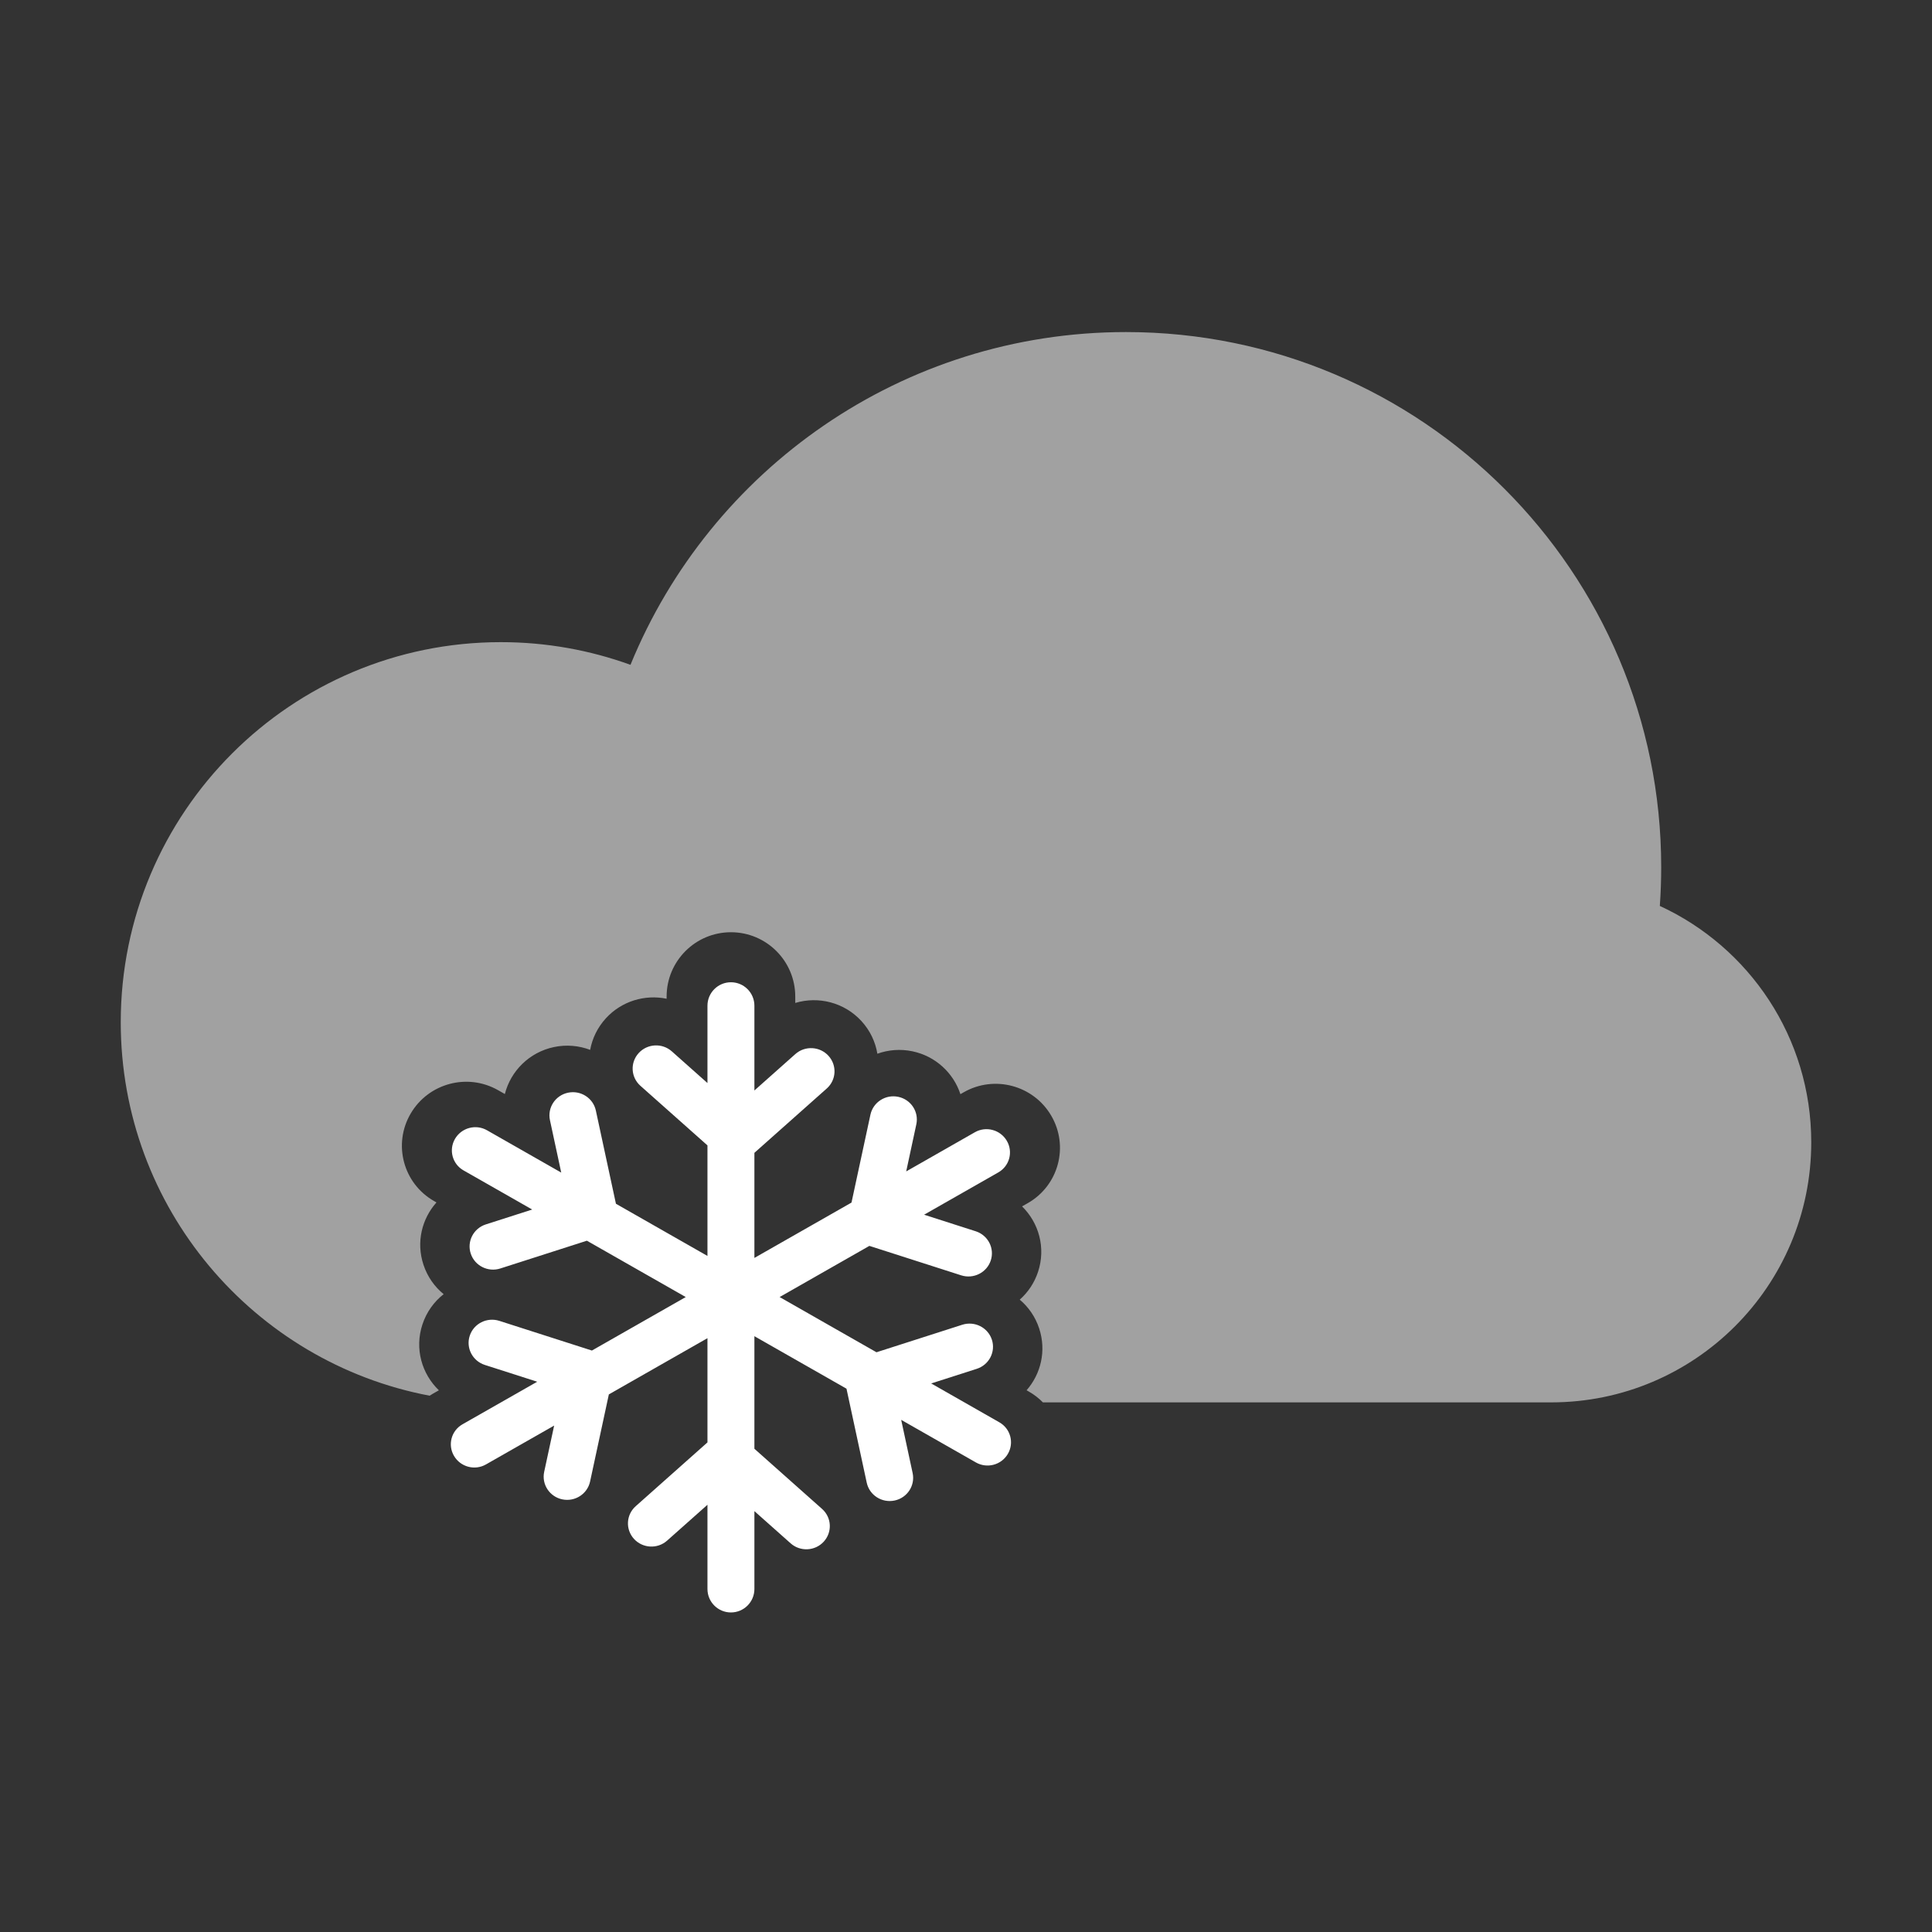 <svg width="128" height="128" viewBox="0 0 128 128" fill="none" xmlns="http://www.w3.org/2000/svg">
<rect x="0" y="0" width="128" height="128" fill="#333333" stroke="none"/>
<path d="M46.871 66.632C46.871 65.773 47.567 65.077 48.426 65.077C49.285 65.077 49.981 65.773 49.981 66.632V72.247L52.694 69.835C53.332 69.268 54.314 69.32 54.889 69.95C55.463 70.58 55.413 71.55 54.775 72.116L49.981 76.378V83.341L56.414 79.674L57.668 73.851C57.846 73.021 58.672 72.491 59.512 72.668C60.352 72.844 60.888 73.659 60.709 74.489L60.038 77.609L64.589 75.014C65.328 74.593 66.275 74.847 66.704 75.581C67.134 76.315 66.883 77.252 66.144 77.673L61.223 80.478L64.642 81.574C65.459 81.837 65.907 82.703 65.641 83.509C65.376 84.315 64.498 84.756 63.681 84.494L57.599 82.543L51.652 85.933L58.069 89.591L63.752 87.768C64.57 87.506 65.447 87.947 65.713 88.753C65.978 89.559 65.531 90.425 64.713 90.688L61.693 91.657L66.212 94.233C66.951 94.654 67.202 95.591 66.773 96.325C66.344 97.059 65.396 97.313 64.657 96.891L59.706 94.069L60.464 97.592C60.643 98.422 60.107 99.238 59.267 99.414C58.427 99.59 57.601 99.06 57.423 98.231L56.082 92.004L49.981 88.526V95.984L54.464 99.97C55.102 100.536 55.152 101.506 54.578 102.136C54.003 102.766 53.021 102.818 52.383 102.251L49.981 100.116V105.274C49.981 106.133 49.285 106.829 48.426 106.829C47.567 106.829 46.871 106.133 46.871 105.274V99.695L44.197 102.071C43.56 102.638 42.578 102.586 42.003 101.956C41.428 101.326 41.479 100.356 42.117 99.79L46.871 95.563V88.658L40.338 92.382L39.095 98.153C38.916 98.983 38.091 99.513 37.251 99.336C36.411 99.16 35.875 98.344 36.053 97.515L36.714 94.448L32.194 97.024C31.455 97.445 30.508 97.191 30.079 96.457C29.649 95.723 29.9 94.786 30.639 94.365L35.591 91.543L32.121 90.43C31.304 90.167 30.856 89.301 31.122 88.495C31.387 87.689 32.265 87.248 33.082 87.51L39.215 89.477L45.432 85.933L38.883 82.2L33.148 84.04C32.331 84.302 31.453 83.861 31.188 83.055C30.922 82.249 31.369 81.382 32.187 81.12L35.259 80.135L30.708 77.541C29.969 77.12 29.718 76.183 30.147 75.449C30.577 74.715 31.524 74.461 32.263 74.882L37.183 77.687L36.436 74.216C36.257 73.386 36.793 72.57 37.633 72.394C38.473 72.218 39.299 72.748 39.477 73.577L40.807 79.752L46.871 83.209V75.885L42.428 71.936C41.79 71.369 41.739 70.399 42.314 69.769C42.889 69.139 43.871 69.088 44.508 69.654L46.871 71.754V66.632Z" fill="white"/>
<path opacity="0.54" d="M69.095 92.911C68.825 92.635 68.512 92.392 68.159 92.192L68.014 92.109C68.958 91.029 69.338 89.496 68.847 88.01C68.591 87.236 68.137 86.59 67.561 86.105C68.102 85.627 68.528 85.004 68.773 84.263C69.301 82.665 68.821 81.01 67.715 79.926L68.088 79.714C70.138 78.55 70.837 75.943 69.643 73.91C68.465 71.903 65.884 71.211 63.86 72.36L63.63 72.491C63.17 71.086 61.982 69.971 60.451 69.651C59.653 69.484 58.852 69.552 58.128 69.812C58 69.032 57.65 68.28 57.075 67.651C55.933 66.404 54.212 65.989 52.688 66.447V66.025C52.688 63.671 50.78 61.763 48.426 61.763C46.073 61.763 44.165 63.671 44.165 66.025V66.169C42.737 65.873 41.193 66.316 40.141 67.465C39.583 68.075 39.238 68.802 39.1 69.556C38.358 69.275 37.53 69.196 36.706 69.369C35.077 69.709 33.836 70.95 33.448 72.482L32.993 72.224C30.969 71.075 28.388 71.766 27.21 73.773C26.016 75.806 26.715 78.413 28.765 79.577L28.917 79.664C27.953 80.745 27.56 82.294 28.056 83.794C28.319 84.591 28.793 85.252 29.393 85.742C28.761 86.237 28.261 86.917 27.988 87.744C27.455 89.357 27.949 91.027 29.077 92.111L28.694 92.328C28.614 92.373 28.537 92.42 28.462 92.469C16.811 90.26 8 80.022 8 67.728C8 53.819 19.275 42.544 33.183 42.544C36.199 42.544 39.091 43.075 41.771 44.047C47.059 31.113 59.767 22 74.603 22C94.185 22 110.059 37.874 110.059 57.456C110.059 58.318 110.028 59.174 109.968 60.021C115.889 62.747 120 68.734 120 75.68C120 85.197 112.286 92.911 102.769 92.911H69.095Z" fill="white"/>
</svg>
